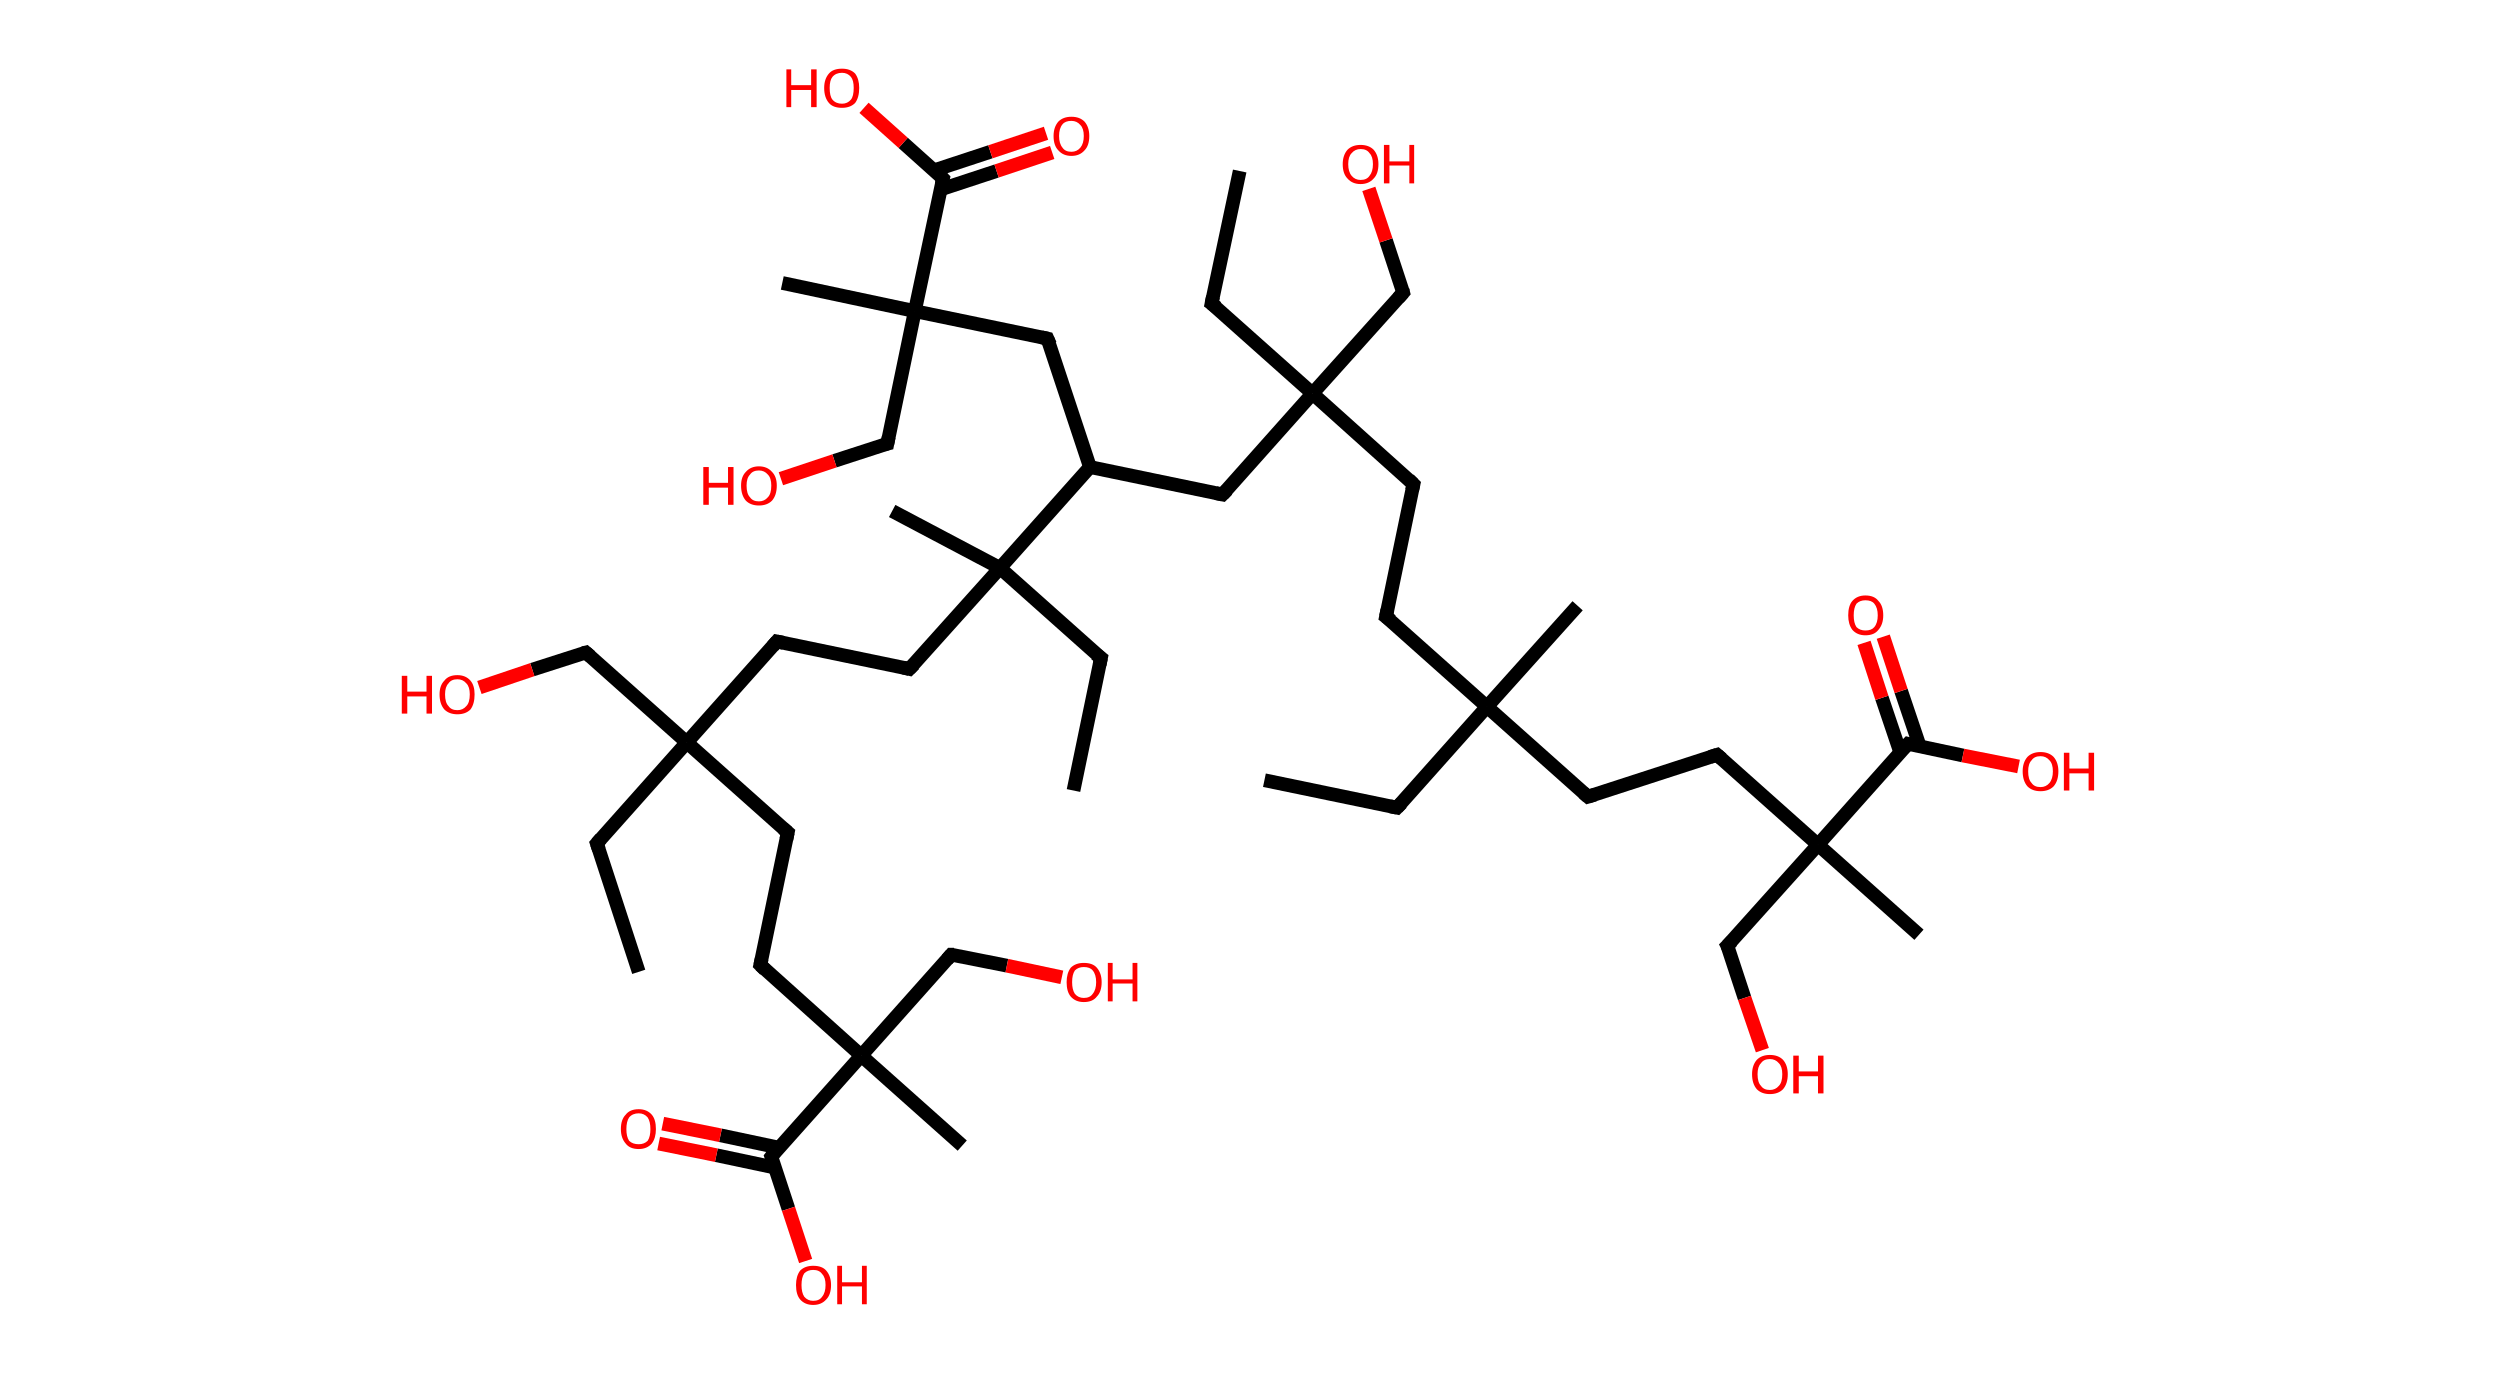 <?xml version='1.0' encoding='ASCII' standalone='yes'?>
<svg xmlns="http://www.w3.org/2000/svg" xmlns:rdkit="http://www.rdkit.org/xml" xmlns:xlink="http://www.w3.org/1999/xlink" version="1.1" baseProfile="full" xml:space="preserve" width="364px" height="200px" viewBox="0 0 364 200">
<!-- END OF HEADER -->
<rect style="opacity:1.0;fill:#FFFFFF;stroke:none" width="364.0" height="200.0" x="0.0" y="0.0"> </rect>
<path class="bond-0 atom-0 atom-1" d="M 184.1,113.6 L 203.4,117.6" style="fill:none;fill-rule:evenodd;stroke:#000000;stroke-width:2.0px;stroke-linecap:butt;stroke-linejoin:miter;stroke-opacity:1"/>
<path class="bond-1 atom-1 atom-2" d="M 203.4,117.6 L 216.5,102.9" style="fill:none;fill-rule:evenodd;stroke:#000000;stroke-width:2.0px;stroke-linecap:butt;stroke-linejoin:miter;stroke-opacity:1"/>
<path class="bond-2 atom-2 atom-3" d="M 216.5,102.9 L 229.7,88.2" style="fill:none;fill-rule:evenodd;stroke:#000000;stroke-width:2.0px;stroke-linecap:butt;stroke-linejoin:miter;stroke-opacity:1"/>
<path class="bond-3 atom-2 atom-4" d="M 216.5,102.9 L 201.8,89.8" style="fill:none;fill-rule:evenodd;stroke:#000000;stroke-width:2.0px;stroke-linecap:butt;stroke-linejoin:miter;stroke-opacity:1"/>
<path class="bond-4 atom-4 atom-5" d="M 201.8,89.8 L 205.8,70.5" style="fill:none;fill-rule:evenodd;stroke:#000000;stroke-width:2.0px;stroke-linecap:butt;stroke-linejoin:miter;stroke-opacity:1"/>
<path class="bond-5 atom-5 atom-6" d="M 205.8,70.5 L 191.1,57.3" style="fill:none;fill-rule:evenodd;stroke:#000000;stroke-width:2.0px;stroke-linecap:butt;stroke-linejoin:miter;stroke-opacity:1"/>
<path class="bond-6 atom-6 atom-7" d="M 191.1,57.3 L 176.4,44.2" style="fill:none;fill-rule:evenodd;stroke:#000000;stroke-width:2.0px;stroke-linecap:butt;stroke-linejoin:miter;stroke-opacity:1"/>
<path class="bond-7 atom-7 atom-8" d="M 176.4,44.2 L 180.5,24.9" style="fill:none;fill-rule:evenodd;stroke:#000000;stroke-width:2.0px;stroke-linecap:butt;stroke-linejoin:miter;stroke-opacity:1"/>
<path class="bond-8 atom-6 atom-9" d="M 191.1,57.3 L 204.3,42.6" style="fill:none;fill-rule:evenodd;stroke:#000000;stroke-width:2.0px;stroke-linecap:butt;stroke-linejoin:miter;stroke-opacity:1"/>
<path class="bond-9 atom-9 atom-10" d="M 204.3,42.6 L 201.8,35.0" style="fill:none;fill-rule:evenodd;stroke:#000000;stroke-width:2.0px;stroke-linecap:butt;stroke-linejoin:miter;stroke-opacity:1"/>
<path class="bond-9 atom-9 atom-10" d="M 201.8,35.0 L 199.3,27.5" style="fill:none;fill-rule:evenodd;stroke:#FF0000;stroke-width:2.0px;stroke-linecap:butt;stroke-linejoin:miter;stroke-opacity:1"/>
<path class="bond-10 atom-6 atom-11" d="M 191.1,57.3 L 178.0,72.0" style="fill:none;fill-rule:evenodd;stroke:#000000;stroke-width:2.0px;stroke-linecap:butt;stroke-linejoin:miter;stroke-opacity:1"/>
<path class="bond-11 atom-11 atom-12" d="M 178.0,72.0 L 158.7,68.0" style="fill:none;fill-rule:evenodd;stroke:#000000;stroke-width:2.0px;stroke-linecap:butt;stroke-linejoin:miter;stroke-opacity:1"/>
<path class="bond-12 atom-12 atom-13" d="M 158.7,68.0 L 152.5,49.3" style="fill:none;fill-rule:evenodd;stroke:#000000;stroke-width:2.0px;stroke-linecap:butt;stroke-linejoin:miter;stroke-opacity:1"/>
<path class="bond-13 atom-13 atom-14" d="M 152.5,49.3 L 133.2,45.3" style="fill:none;fill-rule:evenodd;stroke:#000000;stroke-width:2.0px;stroke-linecap:butt;stroke-linejoin:miter;stroke-opacity:1"/>
<path class="bond-14 atom-14 atom-15" d="M 133.2,45.3 L 113.9,41.2" style="fill:none;fill-rule:evenodd;stroke:#000000;stroke-width:2.0px;stroke-linecap:butt;stroke-linejoin:miter;stroke-opacity:1"/>
<path class="bond-15 atom-14 atom-16" d="M 133.2,45.3 L 129.2,64.6" style="fill:none;fill-rule:evenodd;stroke:#000000;stroke-width:2.0px;stroke-linecap:butt;stroke-linejoin:miter;stroke-opacity:1"/>
<path class="bond-16 atom-16 atom-17" d="M 129.2,64.6 L 121.5,67.1" style="fill:none;fill-rule:evenodd;stroke:#000000;stroke-width:2.0px;stroke-linecap:butt;stroke-linejoin:miter;stroke-opacity:1"/>
<path class="bond-16 atom-16 atom-17" d="M 121.5,67.1 L 113.7,69.7" style="fill:none;fill-rule:evenodd;stroke:#FF0000;stroke-width:2.0px;stroke-linecap:butt;stroke-linejoin:miter;stroke-opacity:1"/>
<path class="bond-17 atom-14 atom-18" d="M 133.2,45.3 L 137.3,26.0" style="fill:none;fill-rule:evenodd;stroke:#000000;stroke-width:2.0px;stroke-linecap:butt;stroke-linejoin:miter;stroke-opacity:1"/>
<path class="bond-18 atom-18 atom-19" d="M 136.9,27.6 L 145.1,24.9" style="fill:none;fill-rule:evenodd;stroke:#000000;stroke-width:2.0px;stroke-linecap:butt;stroke-linejoin:miter;stroke-opacity:1"/>
<path class="bond-18 atom-18 atom-19" d="M 145.1,24.9 L 153.2,22.2" style="fill:none;fill-rule:evenodd;stroke:#FF0000;stroke-width:2.0px;stroke-linecap:butt;stroke-linejoin:miter;stroke-opacity:1"/>
<path class="bond-18 atom-18 atom-19" d="M 136.0,24.8 L 144.2,22.1" style="fill:none;fill-rule:evenodd;stroke:#000000;stroke-width:2.0px;stroke-linecap:butt;stroke-linejoin:miter;stroke-opacity:1"/>
<path class="bond-18 atom-18 atom-19" d="M 144.2,22.1 L 152.3,19.4" style="fill:none;fill-rule:evenodd;stroke:#FF0000;stroke-width:2.0px;stroke-linecap:butt;stroke-linejoin:miter;stroke-opacity:1"/>
<path class="bond-19 atom-18 atom-20" d="M 137.3,26.0 L 131.5,20.8" style="fill:none;fill-rule:evenodd;stroke:#000000;stroke-width:2.0px;stroke-linecap:butt;stroke-linejoin:miter;stroke-opacity:1"/>
<path class="bond-19 atom-18 atom-20" d="M 131.5,20.8 L 125.8,15.7" style="fill:none;fill-rule:evenodd;stroke:#FF0000;stroke-width:2.0px;stroke-linecap:butt;stroke-linejoin:miter;stroke-opacity:1"/>
<path class="bond-20 atom-12 atom-21" d="M 158.7,68.0 L 145.6,82.7" style="fill:none;fill-rule:evenodd;stroke:#000000;stroke-width:2.0px;stroke-linecap:butt;stroke-linejoin:miter;stroke-opacity:1"/>
<path class="bond-21 atom-21 atom-22" d="M 145.6,82.7 L 129.9,74.4" style="fill:none;fill-rule:evenodd;stroke:#000000;stroke-width:2.0px;stroke-linecap:butt;stroke-linejoin:miter;stroke-opacity:1"/>
<path class="bond-22 atom-21 atom-23" d="M 145.6,82.7 L 160.3,95.8" style="fill:none;fill-rule:evenodd;stroke:#000000;stroke-width:2.0px;stroke-linecap:butt;stroke-linejoin:miter;stroke-opacity:1"/>
<path class="bond-23 atom-23 atom-24" d="M 160.3,95.8 L 156.3,115.1" style="fill:none;fill-rule:evenodd;stroke:#000000;stroke-width:2.0px;stroke-linecap:butt;stroke-linejoin:miter;stroke-opacity:1"/>
<path class="bond-24 atom-21 atom-25" d="M 145.6,82.7 L 132.4,97.4" style="fill:none;fill-rule:evenodd;stroke:#000000;stroke-width:2.0px;stroke-linecap:butt;stroke-linejoin:miter;stroke-opacity:1"/>
<path class="bond-25 atom-25 atom-26" d="M 132.4,97.4 L 113.1,93.4" style="fill:none;fill-rule:evenodd;stroke:#000000;stroke-width:2.0px;stroke-linecap:butt;stroke-linejoin:miter;stroke-opacity:1"/>
<path class="bond-26 atom-26 atom-27" d="M 113.1,93.4 L 100.0,108.1" style="fill:none;fill-rule:evenodd;stroke:#000000;stroke-width:2.0px;stroke-linecap:butt;stroke-linejoin:miter;stroke-opacity:1"/>
<path class="bond-27 atom-27 atom-28" d="M 100.0,108.1 L 86.9,122.8" style="fill:none;fill-rule:evenodd;stroke:#000000;stroke-width:2.0px;stroke-linecap:butt;stroke-linejoin:miter;stroke-opacity:1"/>
<path class="bond-28 atom-28 atom-29" d="M 86.9,122.8 L 93.0,141.5" style="fill:none;fill-rule:evenodd;stroke:#000000;stroke-width:2.0px;stroke-linecap:butt;stroke-linejoin:miter;stroke-opacity:1"/>
<path class="bond-29 atom-27 atom-30" d="M 100.0,108.1 L 85.3,95.0" style="fill:none;fill-rule:evenodd;stroke:#000000;stroke-width:2.0px;stroke-linecap:butt;stroke-linejoin:miter;stroke-opacity:1"/>
<path class="bond-30 atom-30 atom-31" d="M 85.3,95.0 L 77.5,97.5" style="fill:none;fill-rule:evenodd;stroke:#000000;stroke-width:2.0px;stroke-linecap:butt;stroke-linejoin:miter;stroke-opacity:1"/>
<path class="bond-30 atom-30 atom-31" d="M 77.5,97.5 L 69.8,100.1" style="fill:none;fill-rule:evenodd;stroke:#FF0000;stroke-width:2.0px;stroke-linecap:butt;stroke-linejoin:miter;stroke-opacity:1"/>
<path class="bond-31 atom-27 atom-32" d="M 100.0,108.1 L 114.7,121.2" style="fill:none;fill-rule:evenodd;stroke:#000000;stroke-width:2.0px;stroke-linecap:butt;stroke-linejoin:miter;stroke-opacity:1"/>
<path class="bond-32 atom-32 atom-33" d="M 114.7,121.2 L 110.7,140.5" style="fill:none;fill-rule:evenodd;stroke:#000000;stroke-width:2.0px;stroke-linecap:butt;stroke-linejoin:miter;stroke-opacity:1"/>
<path class="bond-33 atom-33 atom-34" d="M 110.7,140.5 L 125.4,153.7" style="fill:none;fill-rule:evenodd;stroke:#000000;stroke-width:2.0px;stroke-linecap:butt;stroke-linejoin:miter;stroke-opacity:1"/>
<path class="bond-34 atom-34 atom-35" d="M 125.4,153.7 L 140.1,166.8" style="fill:none;fill-rule:evenodd;stroke:#000000;stroke-width:2.0px;stroke-linecap:butt;stroke-linejoin:miter;stroke-opacity:1"/>
<path class="bond-35 atom-34 atom-36" d="M 125.4,153.7 L 138.5,139.0" style="fill:none;fill-rule:evenodd;stroke:#000000;stroke-width:2.0px;stroke-linecap:butt;stroke-linejoin:miter;stroke-opacity:1"/>
<path class="bond-36 atom-36 atom-37" d="M 138.5,139.0 L 146.6,140.6" style="fill:none;fill-rule:evenodd;stroke:#000000;stroke-width:2.0px;stroke-linecap:butt;stroke-linejoin:miter;stroke-opacity:1"/>
<path class="bond-36 atom-36 atom-37" d="M 146.6,140.6 L 154.6,142.3" style="fill:none;fill-rule:evenodd;stroke:#FF0000;stroke-width:2.0px;stroke-linecap:butt;stroke-linejoin:miter;stroke-opacity:1"/>
<path class="bond-37 atom-34 atom-38" d="M 125.4,153.7 L 112.3,168.4" style="fill:none;fill-rule:evenodd;stroke:#000000;stroke-width:2.0px;stroke-linecap:butt;stroke-linejoin:miter;stroke-opacity:1"/>
<path class="bond-38 atom-38 atom-39" d="M 113.4,167.1 L 104.9,165.3" style="fill:none;fill-rule:evenodd;stroke:#000000;stroke-width:2.0px;stroke-linecap:butt;stroke-linejoin:miter;stroke-opacity:1"/>
<path class="bond-38 atom-38 atom-39" d="M 104.9,165.3 L 96.5,163.6" style="fill:none;fill-rule:evenodd;stroke:#FF0000;stroke-width:2.0px;stroke-linecap:butt;stroke-linejoin:miter;stroke-opacity:1"/>
<path class="bond-38 atom-38 atom-39" d="M 112.8,170.0 L 104.3,168.2" style="fill:none;fill-rule:evenodd;stroke:#000000;stroke-width:2.0px;stroke-linecap:butt;stroke-linejoin:miter;stroke-opacity:1"/>
<path class="bond-38 atom-38 atom-39" d="M 104.3,168.2 L 95.9,166.5" style="fill:none;fill-rule:evenodd;stroke:#FF0000;stroke-width:2.0px;stroke-linecap:butt;stroke-linejoin:miter;stroke-opacity:1"/>
<path class="bond-39 atom-38 atom-40" d="M 112.3,168.4 L 114.8,176.0" style="fill:none;fill-rule:evenodd;stroke:#000000;stroke-width:2.0px;stroke-linecap:butt;stroke-linejoin:miter;stroke-opacity:1"/>
<path class="bond-39 atom-38 atom-40" d="M 114.8,176.0 L 117.3,183.6" style="fill:none;fill-rule:evenodd;stroke:#FF0000;stroke-width:2.0px;stroke-linecap:butt;stroke-linejoin:miter;stroke-opacity:1"/>
<path class="bond-40 atom-2 atom-41" d="M 216.5,102.9 L 231.2,116.0" style="fill:none;fill-rule:evenodd;stroke:#000000;stroke-width:2.0px;stroke-linecap:butt;stroke-linejoin:miter;stroke-opacity:1"/>
<path class="bond-41 atom-41 atom-42" d="M 231.2,116.0 L 250.0,109.9" style="fill:none;fill-rule:evenodd;stroke:#000000;stroke-width:2.0px;stroke-linecap:butt;stroke-linejoin:miter;stroke-opacity:1"/>
<path class="bond-42 atom-42 atom-43" d="M 250.0,109.9 L 264.7,123.0" style="fill:none;fill-rule:evenodd;stroke:#000000;stroke-width:2.0px;stroke-linecap:butt;stroke-linejoin:miter;stroke-opacity:1"/>
<path class="bond-43 atom-43 atom-44" d="M 264.7,123.0 L 279.4,136.1" style="fill:none;fill-rule:evenodd;stroke:#000000;stroke-width:2.0px;stroke-linecap:butt;stroke-linejoin:miter;stroke-opacity:1"/>
<path class="bond-44 atom-43 atom-45" d="M 264.7,123.0 L 251.5,137.7" style="fill:none;fill-rule:evenodd;stroke:#000000;stroke-width:2.0px;stroke-linecap:butt;stroke-linejoin:miter;stroke-opacity:1"/>
<path class="bond-45 atom-45 atom-46" d="M 251.5,137.7 L 254.0,145.3" style="fill:none;fill-rule:evenodd;stroke:#000000;stroke-width:2.0px;stroke-linecap:butt;stroke-linejoin:miter;stroke-opacity:1"/>
<path class="bond-45 atom-45 atom-46" d="M 254.0,145.3 L 256.6,152.9" style="fill:none;fill-rule:evenodd;stroke:#FF0000;stroke-width:2.0px;stroke-linecap:butt;stroke-linejoin:miter;stroke-opacity:1"/>
<path class="bond-46 atom-43 atom-47" d="M 264.7,123.0 L 277.8,108.3" style="fill:none;fill-rule:evenodd;stroke:#000000;stroke-width:2.0px;stroke-linecap:butt;stroke-linejoin:miter;stroke-opacity:1"/>
<path class="bond-47 atom-47 atom-48" d="M 279.5,108.6 L 276.8,100.6" style="fill:none;fill-rule:evenodd;stroke:#000000;stroke-width:2.0px;stroke-linecap:butt;stroke-linejoin:miter;stroke-opacity:1"/>
<path class="bond-47 atom-47 atom-48" d="M 276.8,100.6 L 274.2,92.7" style="fill:none;fill-rule:evenodd;stroke:#FF0000;stroke-width:2.0px;stroke-linecap:butt;stroke-linejoin:miter;stroke-opacity:1"/>
<path class="bond-47 atom-47 atom-48" d="M 276.7,109.6 L 274.0,101.6" style="fill:none;fill-rule:evenodd;stroke:#000000;stroke-width:2.0px;stroke-linecap:butt;stroke-linejoin:miter;stroke-opacity:1"/>
<path class="bond-47 atom-47 atom-48" d="M 274.0,101.6 L 271.4,93.6" style="fill:none;fill-rule:evenodd;stroke:#FF0000;stroke-width:2.0px;stroke-linecap:butt;stroke-linejoin:miter;stroke-opacity:1"/>
<path class="bond-48 atom-47 atom-49" d="M 277.8,108.3 L 285.8,110.0" style="fill:none;fill-rule:evenodd;stroke:#000000;stroke-width:2.0px;stroke-linecap:butt;stroke-linejoin:miter;stroke-opacity:1"/>
<path class="bond-48 atom-47 atom-49" d="M 285.8,110.0 L 293.9,111.6" style="fill:none;fill-rule:evenodd;stroke:#FF0000;stroke-width:2.0px;stroke-linecap:butt;stroke-linejoin:miter;stroke-opacity:1"/>
<path d="M 202.4,117.4 L 203.4,117.6 L 204.1,116.9" style="fill:none;stroke:#000000;stroke-width:2.0px;stroke-linecap:butt;stroke-linejoin:miter;stroke-opacity:1;"/>
<path d="M 202.6,90.4 L 201.8,89.8 L 202.0,88.8" style="fill:none;stroke:#000000;stroke-width:2.0px;stroke-linecap:butt;stroke-linejoin:miter;stroke-opacity:1;"/>
<path d="M 205.6,71.4 L 205.8,70.5 L 205.1,69.8" style="fill:none;stroke:#000000;stroke-width:2.0px;stroke-linecap:butt;stroke-linejoin:miter;stroke-opacity:1;"/>
<path d="M 177.2,44.8 L 176.4,44.2 L 176.6,43.2" style="fill:none;stroke:#000000;stroke-width:2.0px;stroke-linecap:butt;stroke-linejoin:miter;stroke-opacity:1;"/>
<path d="M 203.6,43.4 L 204.3,42.6 L 204.2,42.2" style="fill:none;stroke:#000000;stroke-width:2.0px;stroke-linecap:butt;stroke-linejoin:miter;stroke-opacity:1;"/>
<path d="M 178.7,71.3 L 178.0,72.0 L 177.0,71.8" style="fill:none;stroke:#000000;stroke-width:2.0px;stroke-linecap:butt;stroke-linejoin:miter;stroke-opacity:1;"/>
<path d="M 152.9,50.2 L 152.5,49.3 L 151.6,49.1" style="fill:none;stroke:#000000;stroke-width:2.0px;stroke-linecap:butt;stroke-linejoin:miter;stroke-opacity:1;"/>
<path d="M 129.4,63.6 L 129.2,64.6 L 128.8,64.7" style="fill:none;stroke:#000000;stroke-width:2.0px;stroke-linecap:butt;stroke-linejoin:miter;stroke-opacity:1;"/>
<path d="M 137.1,26.9 L 137.3,26.0 L 137.0,25.7" style="fill:none;stroke:#000000;stroke-width:2.0px;stroke-linecap:butt;stroke-linejoin:miter;stroke-opacity:1;"/>
<path d="M 159.5,95.2 L 160.3,95.8 L 160.1,96.8" style="fill:none;stroke:#000000;stroke-width:2.0px;stroke-linecap:butt;stroke-linejoin:miter;stroke-opacity:1;"/>
<path d="M 133.1,96.7 L 132.4,97.4 L 131.5,97.2" style="fill:none;stroke:#000000;stroke-width:2.0px;stroke-linecap:butt;stroke-linejoin:miter;stroke-opacity:1;"/>
<path d="M 114.1,93.6 L 113.1,93.4 L 112.5,94.1" style="fill:none;stroke:#000000;stroke-width:2.0px;stroke-linecap:butt;stroke-linejoin:miter;stroke-opacity:1;"/>
<path d="M 87.5,122.1 L 86.9,122.8 L 87.2,123.7" style="fill:none;stroke:#000000;stroke-width:2.0px;stroke-linecap:butt;stroke-linejoin:miter;stroke-opacity:1;"/>
<path d="M 86.0,95.6 L 85.3,95.0 L 84.9,95.1" style="fill:none;stroke:#000000;stroke-width:2.0px;stroke-linecap:butt;stroke-linejoin:miter;stroke-opacity:1;"/>
<path d="M 114.0,120.6 L 114.7,121.2 L 114.5,122.2" style="fill:none;stroke:#000000;stroke-width:2.0px;stroke-linecap:butt;stroke-linejoin:miter;stroke-opacity:1;"/>
<path d="M 110.9,139.6 L 110.7,140.5 L 111.4,141.2" style="fill:none;stroke:#000000;stroke-width:2.0px;stroke-linecap:butt;stroke-linejoin:miter;stroke-opacity:1;"/>
<path d="M 137.9,139.7 L 138.5,139.0 L 138.9,139.0" style="fill:none;stroke:#000000;stroke-width:2.0px;stroke-linecap:butt;stroke-linejoin:miter;stroke-opacity:1;"/>
<path d="M 112.9,167.6 L 112.3,168.4 L 112.4,168.7" style="fill:none;stroke:#000000;stroke-width:2.0px;stroke-linecap:butt;stroke-linejoin:miter;stroke-opacity:1;"/>
<path d="M 230.5,115.4 L 231.2,116.0 L 232.2,115.7" style="fill:none;stroke:#000000;stroke-width:2.0px;stroke-linecap:butt;stroke-linejoin:miter;stroke-opacity:1;"/>
<path d="M 249.0,110.2 L 250.0,109.9 L 250.7,110.5" style="fill:none;stroke:#000000;stroke-width:2.0px;stroke-linecap:butt;stroke-linejoin:miter;stroke-opacity:1;"/>
<path d="M 252.2,137.0 L 251.5,137.7 L 251.7,138.1" style="fill:none;stroke:#000000;stroke-width:2.0px;stroke-linecap:butt;stroke-linejoin:miter;stroke-opacity:1;"/>
<path d="M 277.1,109.0 L 277.8,108.3 L 278.2,108.4" style="fill:none;stroke:#000000;stroke-width:2.0px;stroke-linecap:butt;stroke-linejoin:miter;stroke-opacity:1;"/>
<path class="atom-10" d="M 195.5 23.9 Q 195.5 22.6, 196.2 21.8 Q 196.9 21.1, 198.1 21.1 Q 199.3 21.1, 200.0 21.8 Q 200.7 22.6, 200.7 23.9 Q 200.7 25.3, 200.0 26.0 Q 199.3 26.8, 198.1 26.8 Q 196.9 26.8, 196.2 26.0 Q 195.5 25.3, 195.5 23.9 M 198.1 26.2 Q 199.0 26.2, 199.4 25.6 Q 199.9 25.0, 199.9 23.9 Q 199.9 22.8, 199.4 22.3 Q 199.0 21.7, 198.1 21.7 Q 197.3 21.7, 196.8 22.3 Q 196.3 22.8, 196.3 23.9 Q 196.3 25.0, 196.8 25.6 Q 197.3 26.2, 198.1 26.2 " fill="#FF0000"/>
<path class="atom-10" d="M 201.5 21.1 L 202.3 21.1 L 202.3 23.5 L 205.2 23.5 L 205.2 21.1 L 205.9 21.1 L 205.9 26.7 L 205.2 26.7 L 205.2 24.1 L 202.3 24.1 L 202.3 26.7 L 201.5 26.7 L 201.5 21.1 " fill="#FF0000"/>
<path class="atom-17" d="M 102.4 68.0 L 103.2 68.0 L 103.2 70.3 L 106.0 70.3 L 106.0 68.0 L 106.8 68.0 L 106.8 73.5 L 106.0 73.5 L 106.0 71.0 L 103.2 71.0 L 103.2 73.5 L 102.4 73.5 L 102.4 68.0 " fill="#FF0000"/>
<path class="atom-17" d="M 107.9 70.7 Q 107.9 69.4, 108.6 68.7 Q 109.3 67.9, 110.5 67.9 Q 111.7 67.9, 112.4 68.7 Q 113.1 69.4, 113.1 70.7 Q 113.1 72.1, 112.4 72.9 Q 111.7 73.6, 110.5 73.6 Q 109.3 73.6, 108.6 72.9 Q 107.9 72.1, 107.9 70.7 M 110.5 73.0 Q 111.3 73.0, 111.8 72.4 Q 112.3 71.9, 112.3 70.7 Q 112.3 69.6, 111.8 69.1 Q 111.3 68.5, 110.5 68.5 Q 109.6 68.5, 109.2 69.1 Q 108.7 69.6, 108.7 70.7 Q 108.7 71.9, 109.2 72.4 Q 109.6 73.0, 110.5 73.0 " fill="#FF0000"/>
<path class="atom-19" d="M 153.4 19.8 Q 153.4 18.5, 154.1 17.7 Q 154.8 17.0, 156.0 17.0 Q 157.2 17.0, 157.9 17.7 Q 158.6 18.5, 158.6 19.8 Q 158.6 21.2, 157.9 21.9 Q 157.2 22.7, 156.0 22.7 Q 154.8 22.7, 154.1 21.9 Q 153.4 21.2, 153.4 19.8 M 156.0 22.1 Q 156.8 22.1, 157.3 21.5 Q 157.8 20.9, 157.8 19.8 Q 157.8 18.7, 157.3 18.2 Q 156.8 17.6, 156.0 17.6 Q 155.1 17.6, 154.7 18.1 Q 154.2 18.7, 154.2 19.8 Q 154.2 20.9, 154.7 21.5 Q 155.1 22.1, 156.0 22.1 " fill="#FF0000"/>
<path class="atom-20" d="M 114.5 10.1 L 115.2 10.1 L 115.2 12.4 L 118.1 12.4 L 118.1 10.1 L 118.9 10.1 L 118.9 15.6 L 118.1 15.6 L 118.1 13.1 L 115.2 13.1 L 115.2 15.6 L 114.5 15.6 L 114.5 10.1 " fill="#FF0000"/>
<path class="atom-20" d="M 120.0 12.8 Q 120.0 11.5, 120.7 10.7 Q 121.3 10.0, 122.6 10.0 Q 123.8 10.0, 124.5 10.7 Q 125.1 11.5, 125.1 12.8 Q 125.1 14.2, 124.5 15.0 Q 123.8 15.7, 122.6 15.7 Q 121.3 15.7, 120.7 15.0 Q 120.0 14.2, 120.0 12.8 M 122.6 15.1 Q 123.4 15.1, 123.9 14.5 Q 124.3 14.0, 124.3 12.8 Q 124.3 11.7, 123.9 11.2 Q 123.4 10.6, 122.6 10.6 Q 121.7 10.6, 121.2 11.2 Q 120.8 11.7, 120.8 12.8 Q 120.8 14.0, 121.2 14.5 Q 121.7 15.1, 122.6 15.1 " fill="#FF0000"/>
<path class="atom-31" d="M 58.5 98.4 L 59.3 98.4 L 59.3 100.7 L 62.1 100.7 L 62.1 98.4 L 62.9 98.4 L 62.9 103.9 L 62.1 103.9 L 62.1 101.4 L 59.3 101.4 L 59.3 103.9 L 58.5 103.9 L 58.5 98.4 " fill="#FF0000"/>
<path class="atom-31" d="M 64.0 101.1 Q 64.0 99.8, 64.7 99.1 Q 65.3 98.3, 66.6 98.3 Q 67.8 98.3, 68.5 99.1 Q 69.1 99.8, 69.1 101.1 Q 69.1 102.5, 68.5 103.3 Q 67.8 104.0, 66.6 104.0 Q 65.4 104.0, 64.7 103.3 Q 64.0 102.5, 64.0 101.1 M 66.6 103.4 Q 67.4 103.4, 67.9 102.8 Q 68.4 102.3, 68.4 101.1 Q 68.4 100.0, 67.9 99.5 Q 67.4 98.9, 66.6 98.9 Q 65.7 98.9, 65.3 99.5 Q 64.8 100.0, 64.8 101.1 Q 64.8 102.3, 65.3 102.8 Q 65.7 103.4, 66.6 103.4 " fill="#FF0000"/>
<path class="atom-37" d="M 155.3 143.0 Q 155.3 141.7, 155.9 140.9 Q 156.6 140.2, 157.8 140.2 Q 159.1 140.2, 159.7 140.9 Q 160.4 141.7, 160.4 143.0 Q 160.4 144.4, 159.7 145.1 Q 159.1 145.9, 157.8 145.9 Q 156.6 145.9, 155.9 145.1 Q 155.3 144.4, 155.3 143.0 M 157.8 145.3 Q 158.7 145.3, 159.1 144.7 Q 159.6 144.1, 159.6 143.0 Q 159.6 141.9, 159.1 141.3 Q 158.7 140.8, 157.8 140.8 Q 157.0 140.8, 156.5 141.3 Q 156.1 141.9, 156.1 143.0 Q 156.1 144.1, 156.5 144.7 Q 157.0 145.3, 157.8 145.3 " fill="#FF0000"/>
<path class="atom-37" d="M 161.3 140.2 L 162.0 140.2 L 162.0 142.6 L 164.9 142.6 L 164.9 140.2 L 165.6 140.2 L 165.6 145.8 L 164.9 145.8 L 164.9 143.2 L 162.0 143.2 L 162.0 145.8 L 161.3 145.8 L 161.3 140.2 " fill="#FF0000"/>
<path class="atom-39" d="M 90.4 164.4 Q 90.4 163.0, 91.1 162.3 Q 91.7 161.5, 93.0 161.5 Q 94.2 161.5, 94.9 162.3 Q 95.5 163.0, 95.5 164.4 Q 95.5 165.7, 94.9 166.5 Q 94.2 167.3, 93.0 167.3 Q 91.7 167.3, 91.1 166.5 Q 90.4 165.7, 90.4 164.4 M 93.0 166.6 Q 93.8 166.6, 94.3 166.1 Q 94.7 165.5, 94.7 164.4 Q 94.7 163.3, 94.3 162.7 Q 93.8 162.1, 93.0 162.1 Q 92.1 162.1, 91.6 162.7 Q 91.2 163.3, 91.2 164.4 Q 91.2 165.5, 91.6 166.1 Q 92.1 166.6, 93.0 166.6 " fill="#FF0000"/>
<path class="atom-40" d="M 115.9 187.1 Q 115.9 185.8, 116.5 185.0 Q 117.2 184.3, 118.4 184.3 Q 119.7 184.3, 120.3 185.0 Q 121.0 185.8, 121.0 187.1 Q 121.0 188.5, 120.3 189.2 Q 119.6 190.0, 118.4 190.0 Q 117.2 190.0, 116.5 189.2 Q 115.9 188.5, 115.9 187.1 M 118.4 189.4 Q 119.3 189.4, 119.7 188.8 Q 120.2 188.2, 120.2 187.1 Q 120.2 186.0, 119.7 185.5 Q 119.3 184.9, 118.4 184.9 Q 117.6 184.9, 117.1 185.4 Q 116.7 186.0, 116.7 187.1 Q 116.7 188.2, 117.1 188.8 Q 117.6 189.4, 118.4 189.4 " fill="#FF0000"/>
<path class="atom-40" d="M 121.9 184.3 L 122.6 184.3 L 122.6 186.7 L 125.5 186.7 L 125.5 184.3 L 126.2 184.3 L 126.2 189.9 L 125.5 189.9 L 125.5 187.3 L 122.6 187.3 L 122.6 189.9 L 121.9 189.9 L 121.9 184.3 " fill="#FF0000"/>
<path class="atom-46" d="M 255.1 156.4 Q 255.1 155.1, 255.8 154.3 Q 256.5 153.6, 257.7 153.6 Q 258.9 153.6, 259.6 154.3 Q 260.3 155.1, 260.3 156.4 Q 260.3 157.8, 259.6 158.6 Q 258.9 159.3, 257.7 159.3 Q 256.5 159.3, 255.8 158.6 Q 255.1 157.8, 255.1 156.4 M 257.7 158.7 Q 258.5 158.7, 259.0 158.1 Q 259.5 157.6, 259.5 156.4 Q 259.5 155.3, 259.0 154.8 Q 258.5 154.2, 257.7 154.2 Q 256.8 154.2, 256.4 154.8 Q 255.9 155.3, 255.9 156.4 Q 255.9 157.6, 256.4 158.1 Q 256.8 158.7, 257.7 158.7 " fill="#FF0000"/>
<path class="atom-46" d="M 261.1 153.7 L 261.9 153.7 L 261.9 156.0 L 264.7 156.0 L 264.7 153.7 L 265.5 153.7 L 265.5 159.2 L 264.7 159.2 L 264.7 156.7 L 261.9 156.7 L 261.9 159.2 L 261.1 159.2 L 261.1 153.7 " fill="#FF0000"/>
<path class="atom-48" d="M 269.1 89.6 Q 269.1 88.2, 269.7 87.5 Q 270.4 86.7, 271.6 86.7 Q 272.9 86.7, 273.5 87.5 Q 274.2 88.2, 274.2 89.6 Q 274.2 90.9, 273.5 91.7 Q 272.9 92.5, 271.6 92.5 Q 270.4 92.5, 269.7 91.7 Q 269.1 90.9, 269.1 89.6 M 271.6 91.8 Q 272.5 91.8, 272.9 91.3 Q 273.4 90.7, 273.4 89.6 Q 273.4 88.5, 272.9 87.9 Q 272.5 87.4, 271.6 87.4 Q 270.8 87.4, 270.3 87.9 Q 269.9 88.5, 269.9 89.6 Q 269.9 90.7, 270.3 91.3 Q 270.8 91.8, 271.6 91.8 " fill="#FF0000"/>
<path class="atom-49" d="M 294.5 112.3 Q 294.5 111.0, 295.2 110.2 Q 295.9 109.5, 297.1 109.5 Q 298.3 109.5, 299.0 110.2 Q 299.7 111.0, 299.7 112.3 Q 299.7 113.7, 299.0 114.5 Q 298.3 115.2, 297.1 115.2 Q 295.9 115.2, 295.2 114.5 Q 294.5 113.7, 294.5 112.3 M 297.1 114.6 Q 297.9 114.6, 298.4 114.0 Q 298.9 113.4, 298.9 112.3 Q 298.9 111.2, 298.4 110.7 Q 297.9 110.1, 297.1 110.1 Q 296.2 110.1, 295.8 110.7 Q 295.3 111.2, 295.3 112.3 Q 295.3 113.5, 295.8 114.0 Q 296.2 114.6, 297.1 114.6 " fill="#FF0000"/>
<path class="atom-49" d="M 300.5 109.6 L 301.3 109.6 L 301.3 111.9 L 304.1 111.9 L 304.1 109.6 L 304.9 109.6 L 304.9 115.1 L 304.1 115.1 L 304.1 112.6 L 301.3 112.6 L 301.3 115.1 L 300.5 115.1 L 300.5 109.6 " fill="#FF0000"/>
</svg>
